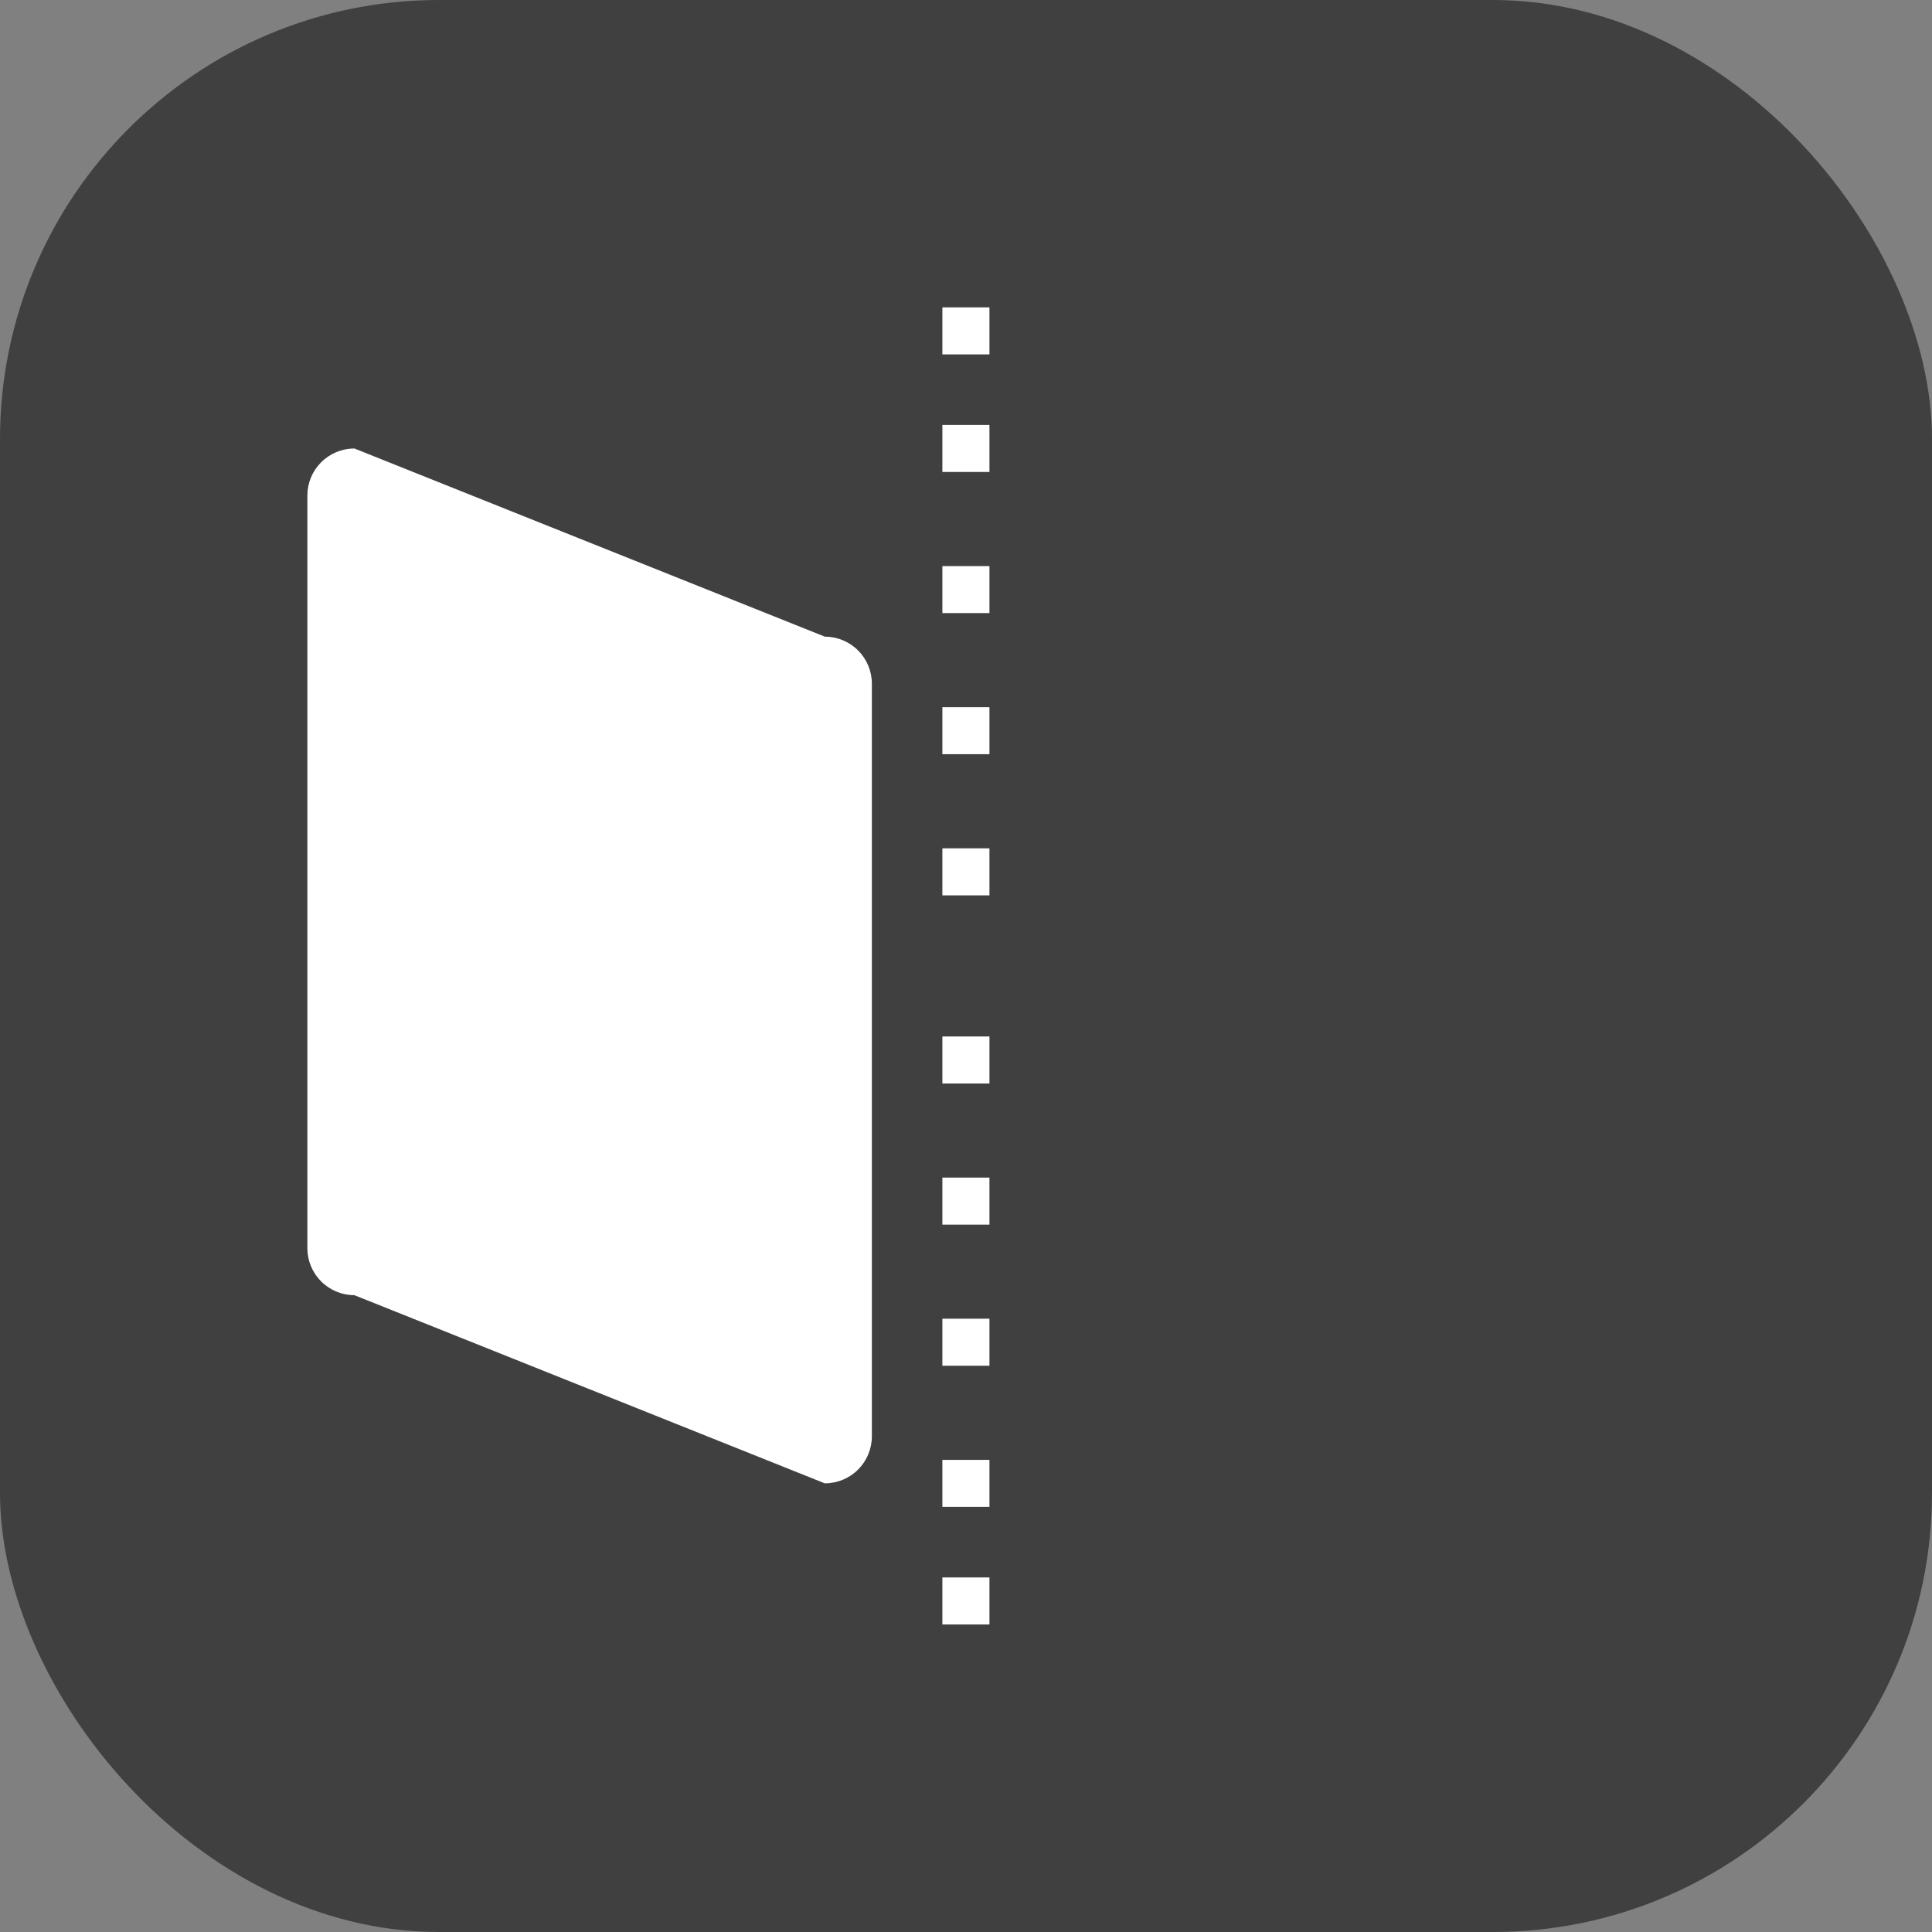 <svg width="44" height="44" viewBox="0 0 44 44" fill="none" xmlns="http://www.w3.org/2000/svg">
<rect x="0" y="0" width="44" height="44" fill="#808080" stroke="none"/>
<rect width="44" height="44" rx="10" fill="black" fill-opacity="0.5"/>
<path d="M8.071 29.497L18.784 33.782C19.068 33.782 19.341 33.67 19.542 33.469C19.743 33.268 19.856 32.995 19.856 32.711V15.57C19.856 15.286 19.743 15.014 19.542 14.813C19.341 14.612 19.068 14.499 18.784 14.499L8.071 10.214C7.787 10.214 7.515 10.327 7.314 10.528C7.113 10.729 7 11.001 7 11.285V28.426C7 28.71 7.113 28.983 7.314 29.183C7.515 29.384 7.787 29.497 8.071 29.497ZM21.462 9.678H22.534V10.749H21.462V9.678ZM21.462 12.892H22.534V13.963H21.462V12.892ZM21.462 16.106H22.534V17.177H21.462V16.106ZM21.462 19.32H22.534V20.391H21.462V19.32ZM21.462 23.605H22.534V24.676H21.462V23.605ZM21.462 26.819H22.534V27.89H21.462V26.819ZM21.462 30.033H22.534V31.104H21.462V30.033ZM21.462 33.247H22.534V34.318H21.462V33.247ZM21.462 7H22.534V8.071H21.462V7ZM21.462 35.925H22.534V36.996H21.462V35.925Z" fill="white"/>
</svg>
